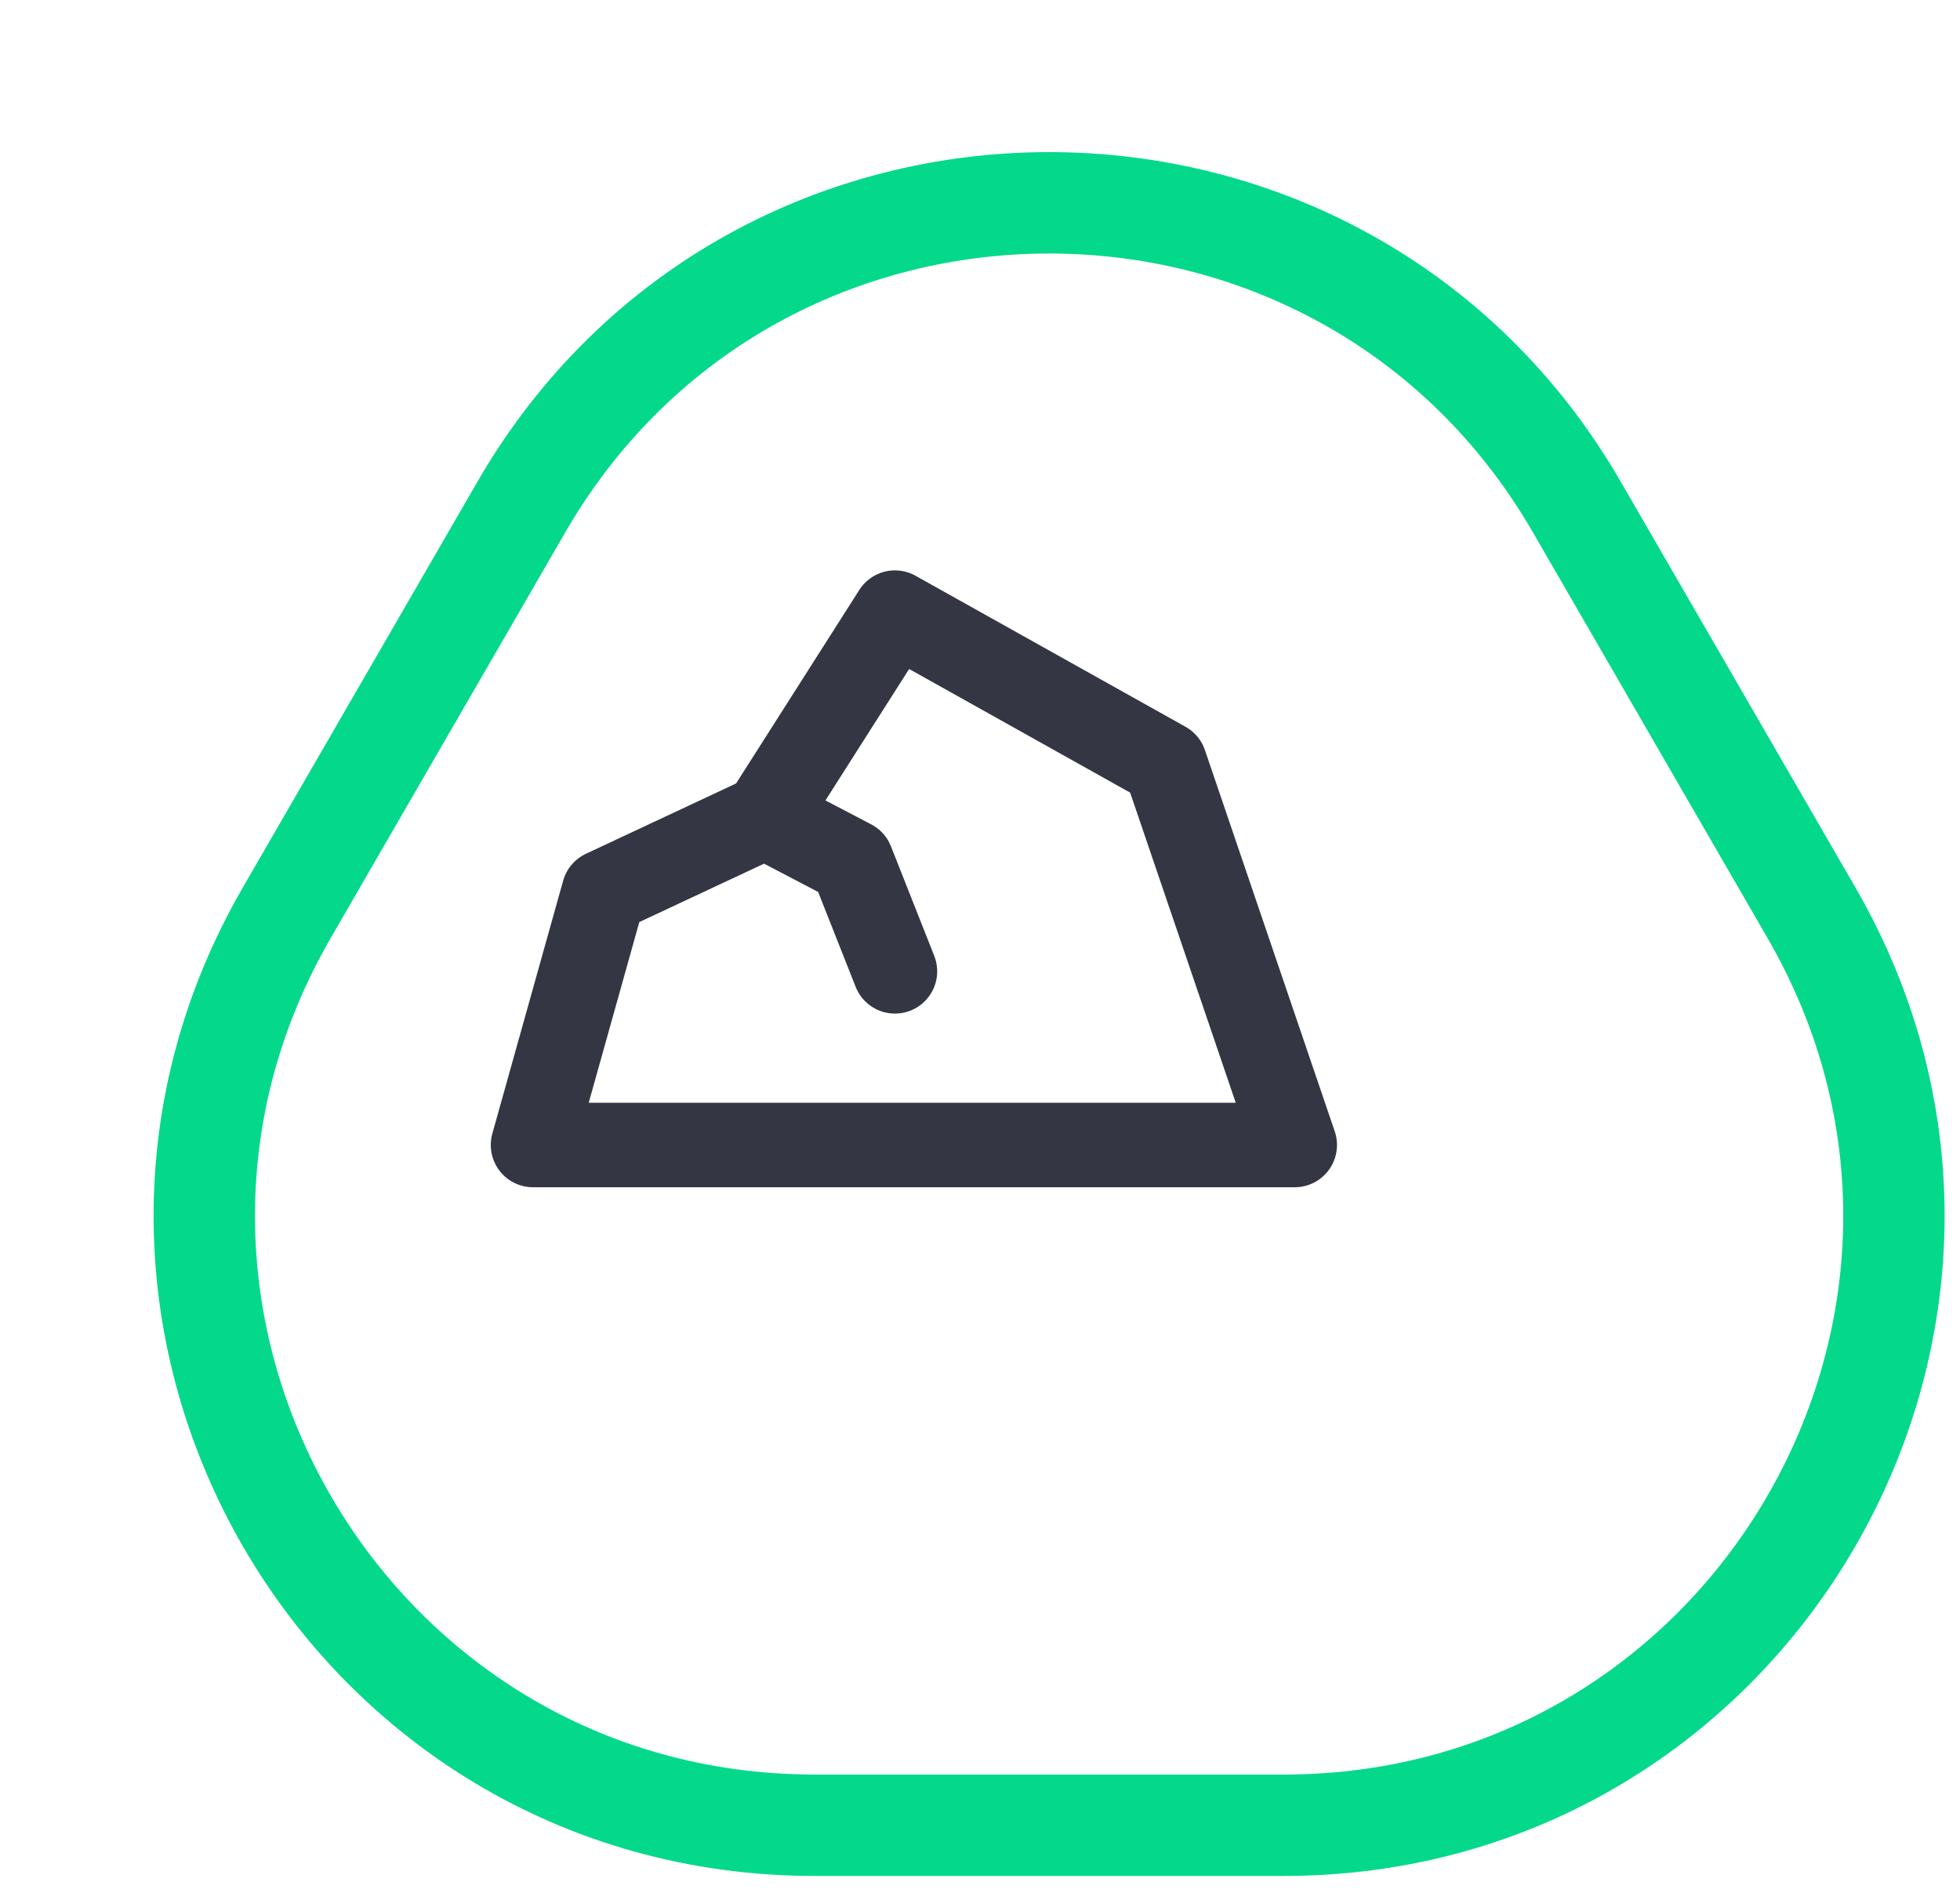 <svg width="58" height="56" viewBox="0 0 58 56" fill="none" xmlns="http://www.w3.org/2000/svg">
<g filter="url(#filter0_d_3729_19159)">
<path d="M11.428 11C18.369 -1 35.721 -1 42.661 11L49.602 23C56.543 35 47.867 50 33.986 50H20.104C6.223 50 -2.453 35 4.488 23L11.428 11Z" fill="white"/>
<path d="M11.428 11C18.369 -1 35.721 -1 42.661 11L49.602 23C56.543 35 47.867 50 33.986 50H20.104C6.223 50 -2.453 35 4.488 23L11.428 11Z" stroke="#04D98B" stroke-width="3"/>
</g>
<path d="M22.641 24.157L17.869 26.391L15.773 33.875H38.314L34.472 22.593L26.483 18.125L22.641 24.157ZM22.641 24.157L25.202 25.497L26.483 28.737" stroke="#343644" stroke-width="2.5" stroke-linecap="round" stroke-linejoin="round"/>
<defs>
<filter id="filter0_d_3729_19159" x="0.542" y="0.5" width="57.006" height="55" filterUnits="userSpaceOnUse" color-interpolation-filters="sRGB">
<feFlood flood-opacity="0" result="BackgroundImageFix"/>
<feColorMatrix in="SourceAlpha" type="matrix" values="0 0 0 0 0 0 0 0 0 0 0 0 0 0 0 0 0 0 127 0" result="hardAlpha"/>
<feOffset dx="4" dy="4"/>
<feComposite in2="hardAlpha" operator="out"/>
<feColorMatrix type="matrix" values="0 0 0 0 0 0 0 0 0 0 0 0 0 0 0 0 0 0 0.07 0"/>
<feBlend mode="normal" in2="BackgroundImageFix" result="effect1_dropShadow_3729_19159"/>
<feBlend mode="normal" in="SourceGraphic" in2="effect1_dropShadow_3729_19159" result="shape"/>
</filter>
</defs>
</svg>
